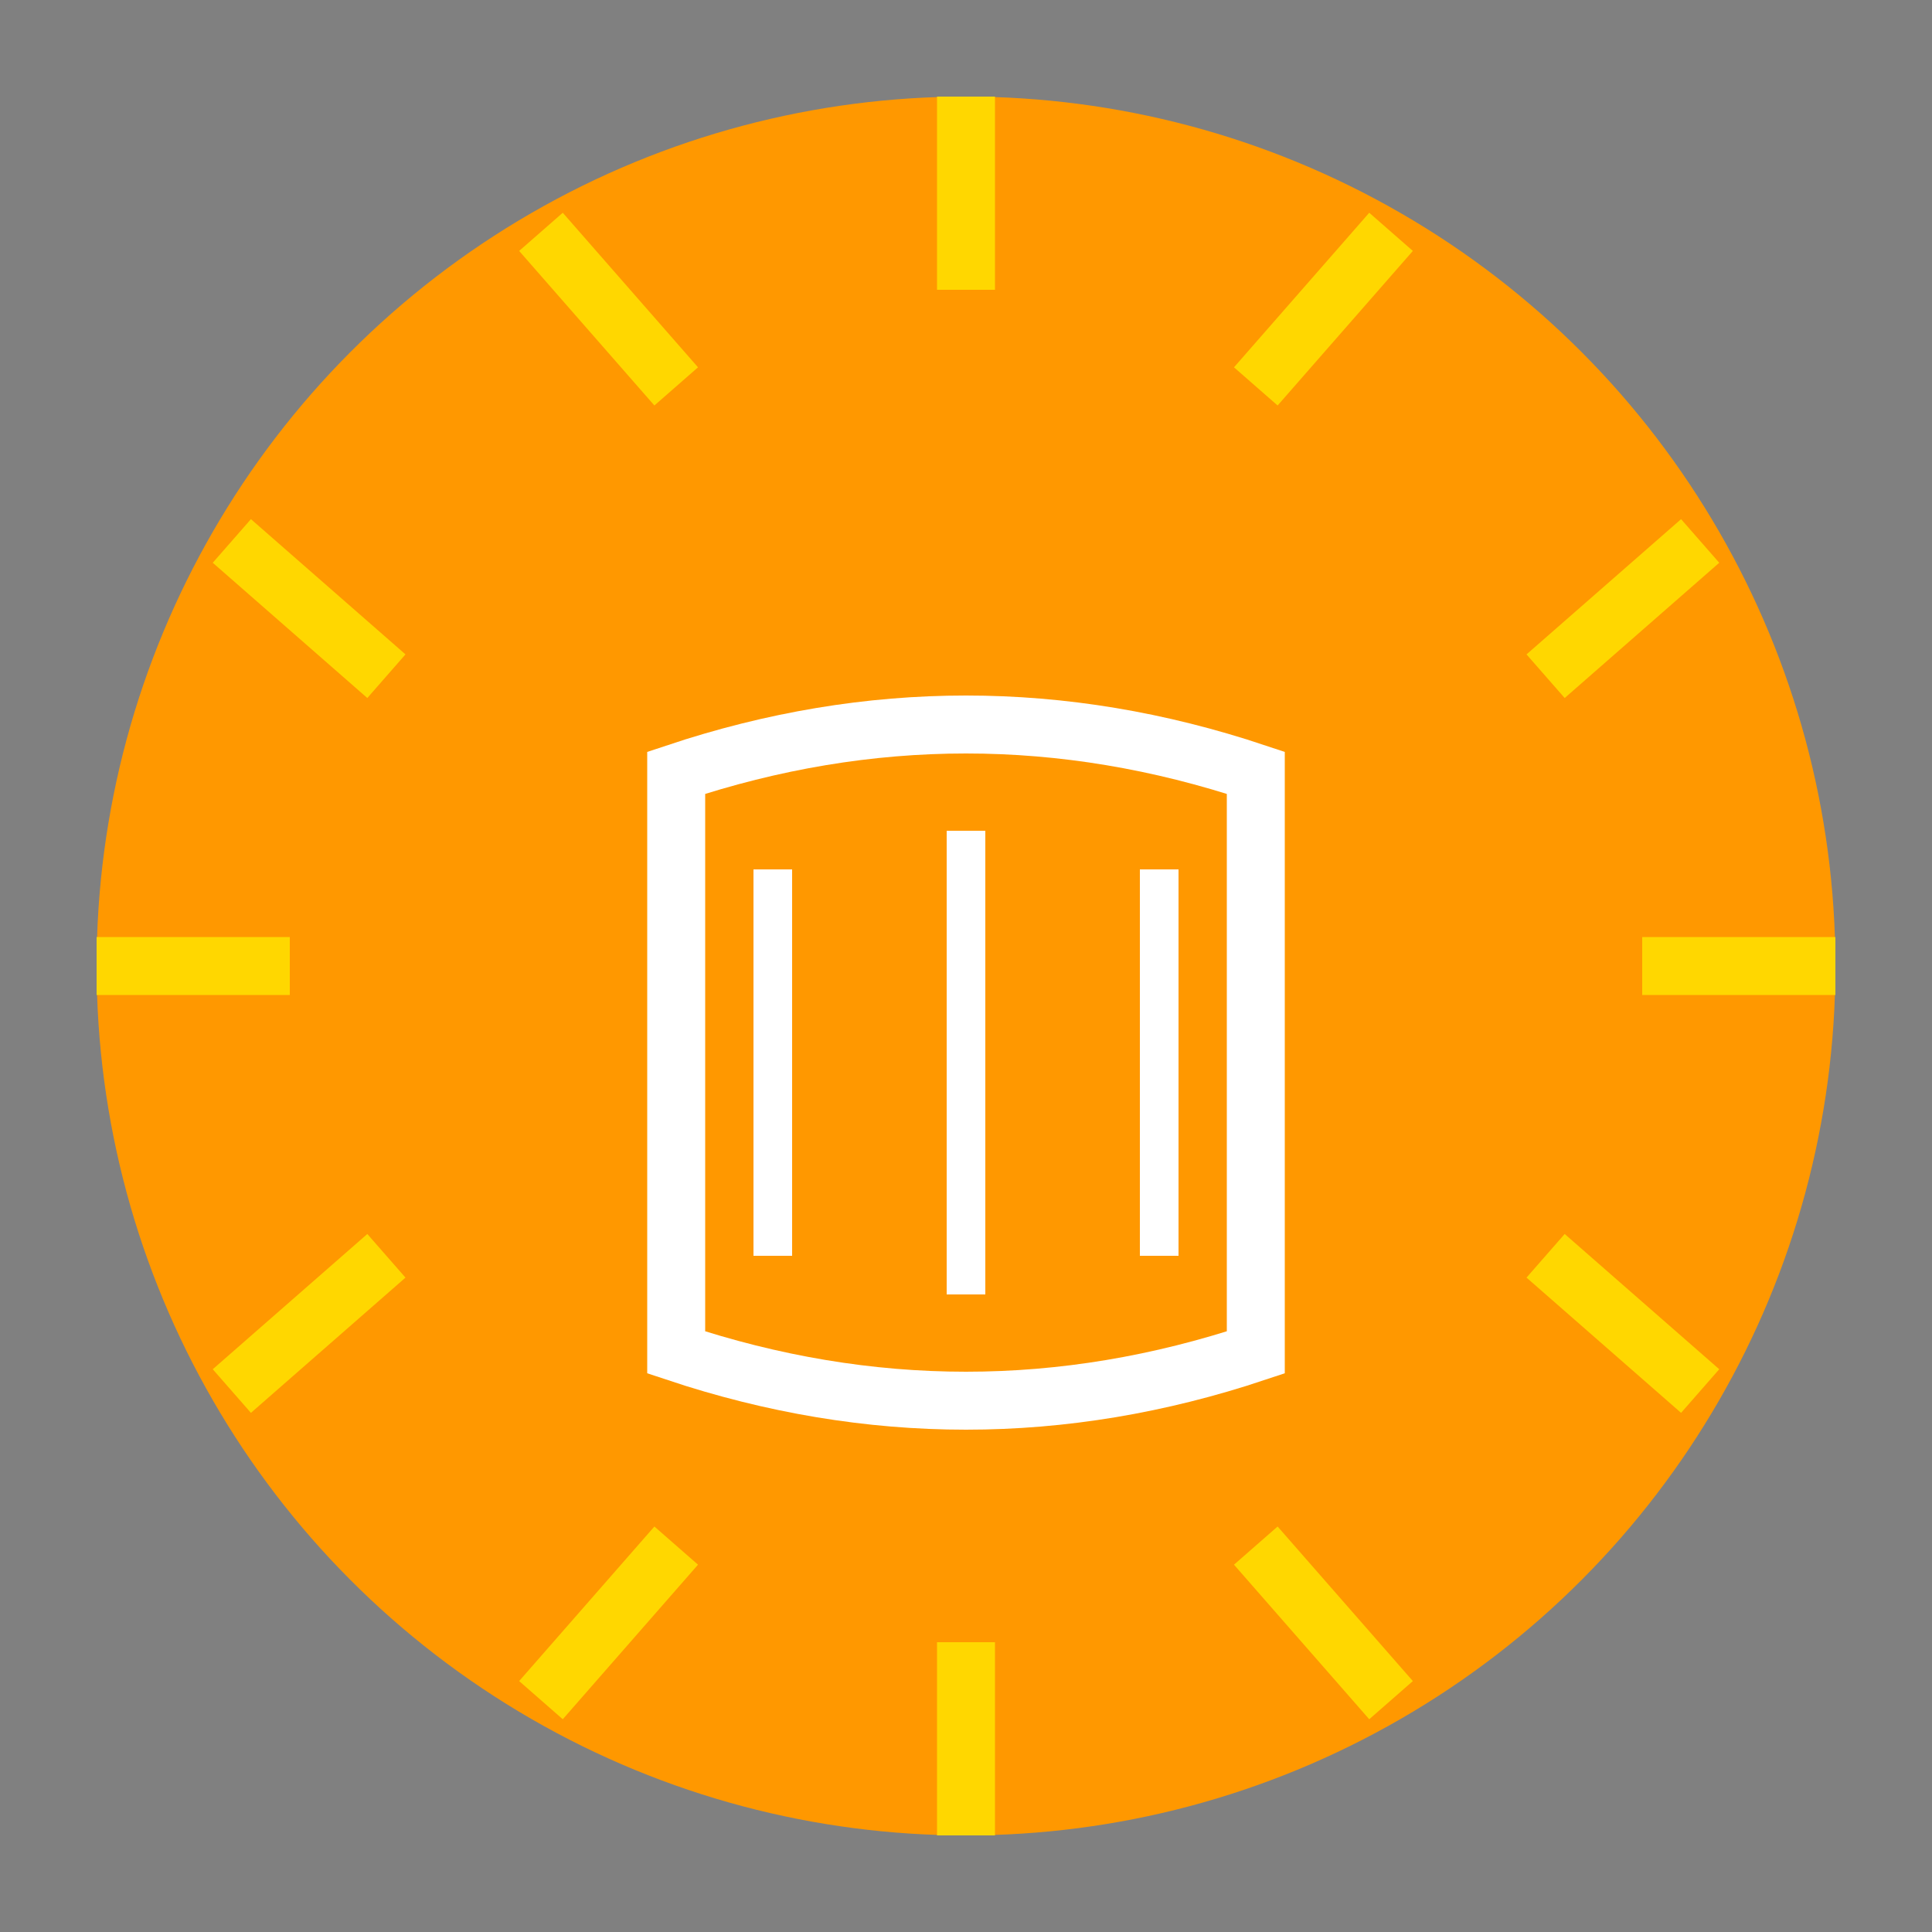 <svg viewBox="0 0 100 100" xmlns="http://www.w3.org/2000/svg">
  <rect x="0" y="0" width="100" height="100" fill="#808080" stroke="none"/>
  <!-- Background circle -->
  <circle cx="50" cy="50" r="45" fill="#ff9800" />
  
  <!-- Sun rays -->
  <path d="M50 15 L50 5 M35 20 L28 12 M20 35 L12 28 M15 50 L5 50 M20 65 L12 72 M35 80 L28 88 M50 85 L50 95 M65 80 L72 88 M80 65 L88 72 M85 50 L95 50 M80 35 L88 28 M65 20 L72 12" 
        stroke="#ffd700" 
        stroke-width="3" />
  
  <!-- Lyre -->
  <path d="M35 40 Q50 35 65 40 L65 70 Q50 75 35 70 Z" 
        fill="none" 
        stroke="#fff" 
        stroke-width="3" />
  <path d="M40 45 L40 65 M50 43 L50 67 M60 45 L60 65" 
        stroke="#fff" 
        stroke-width="2" />
</svg>
